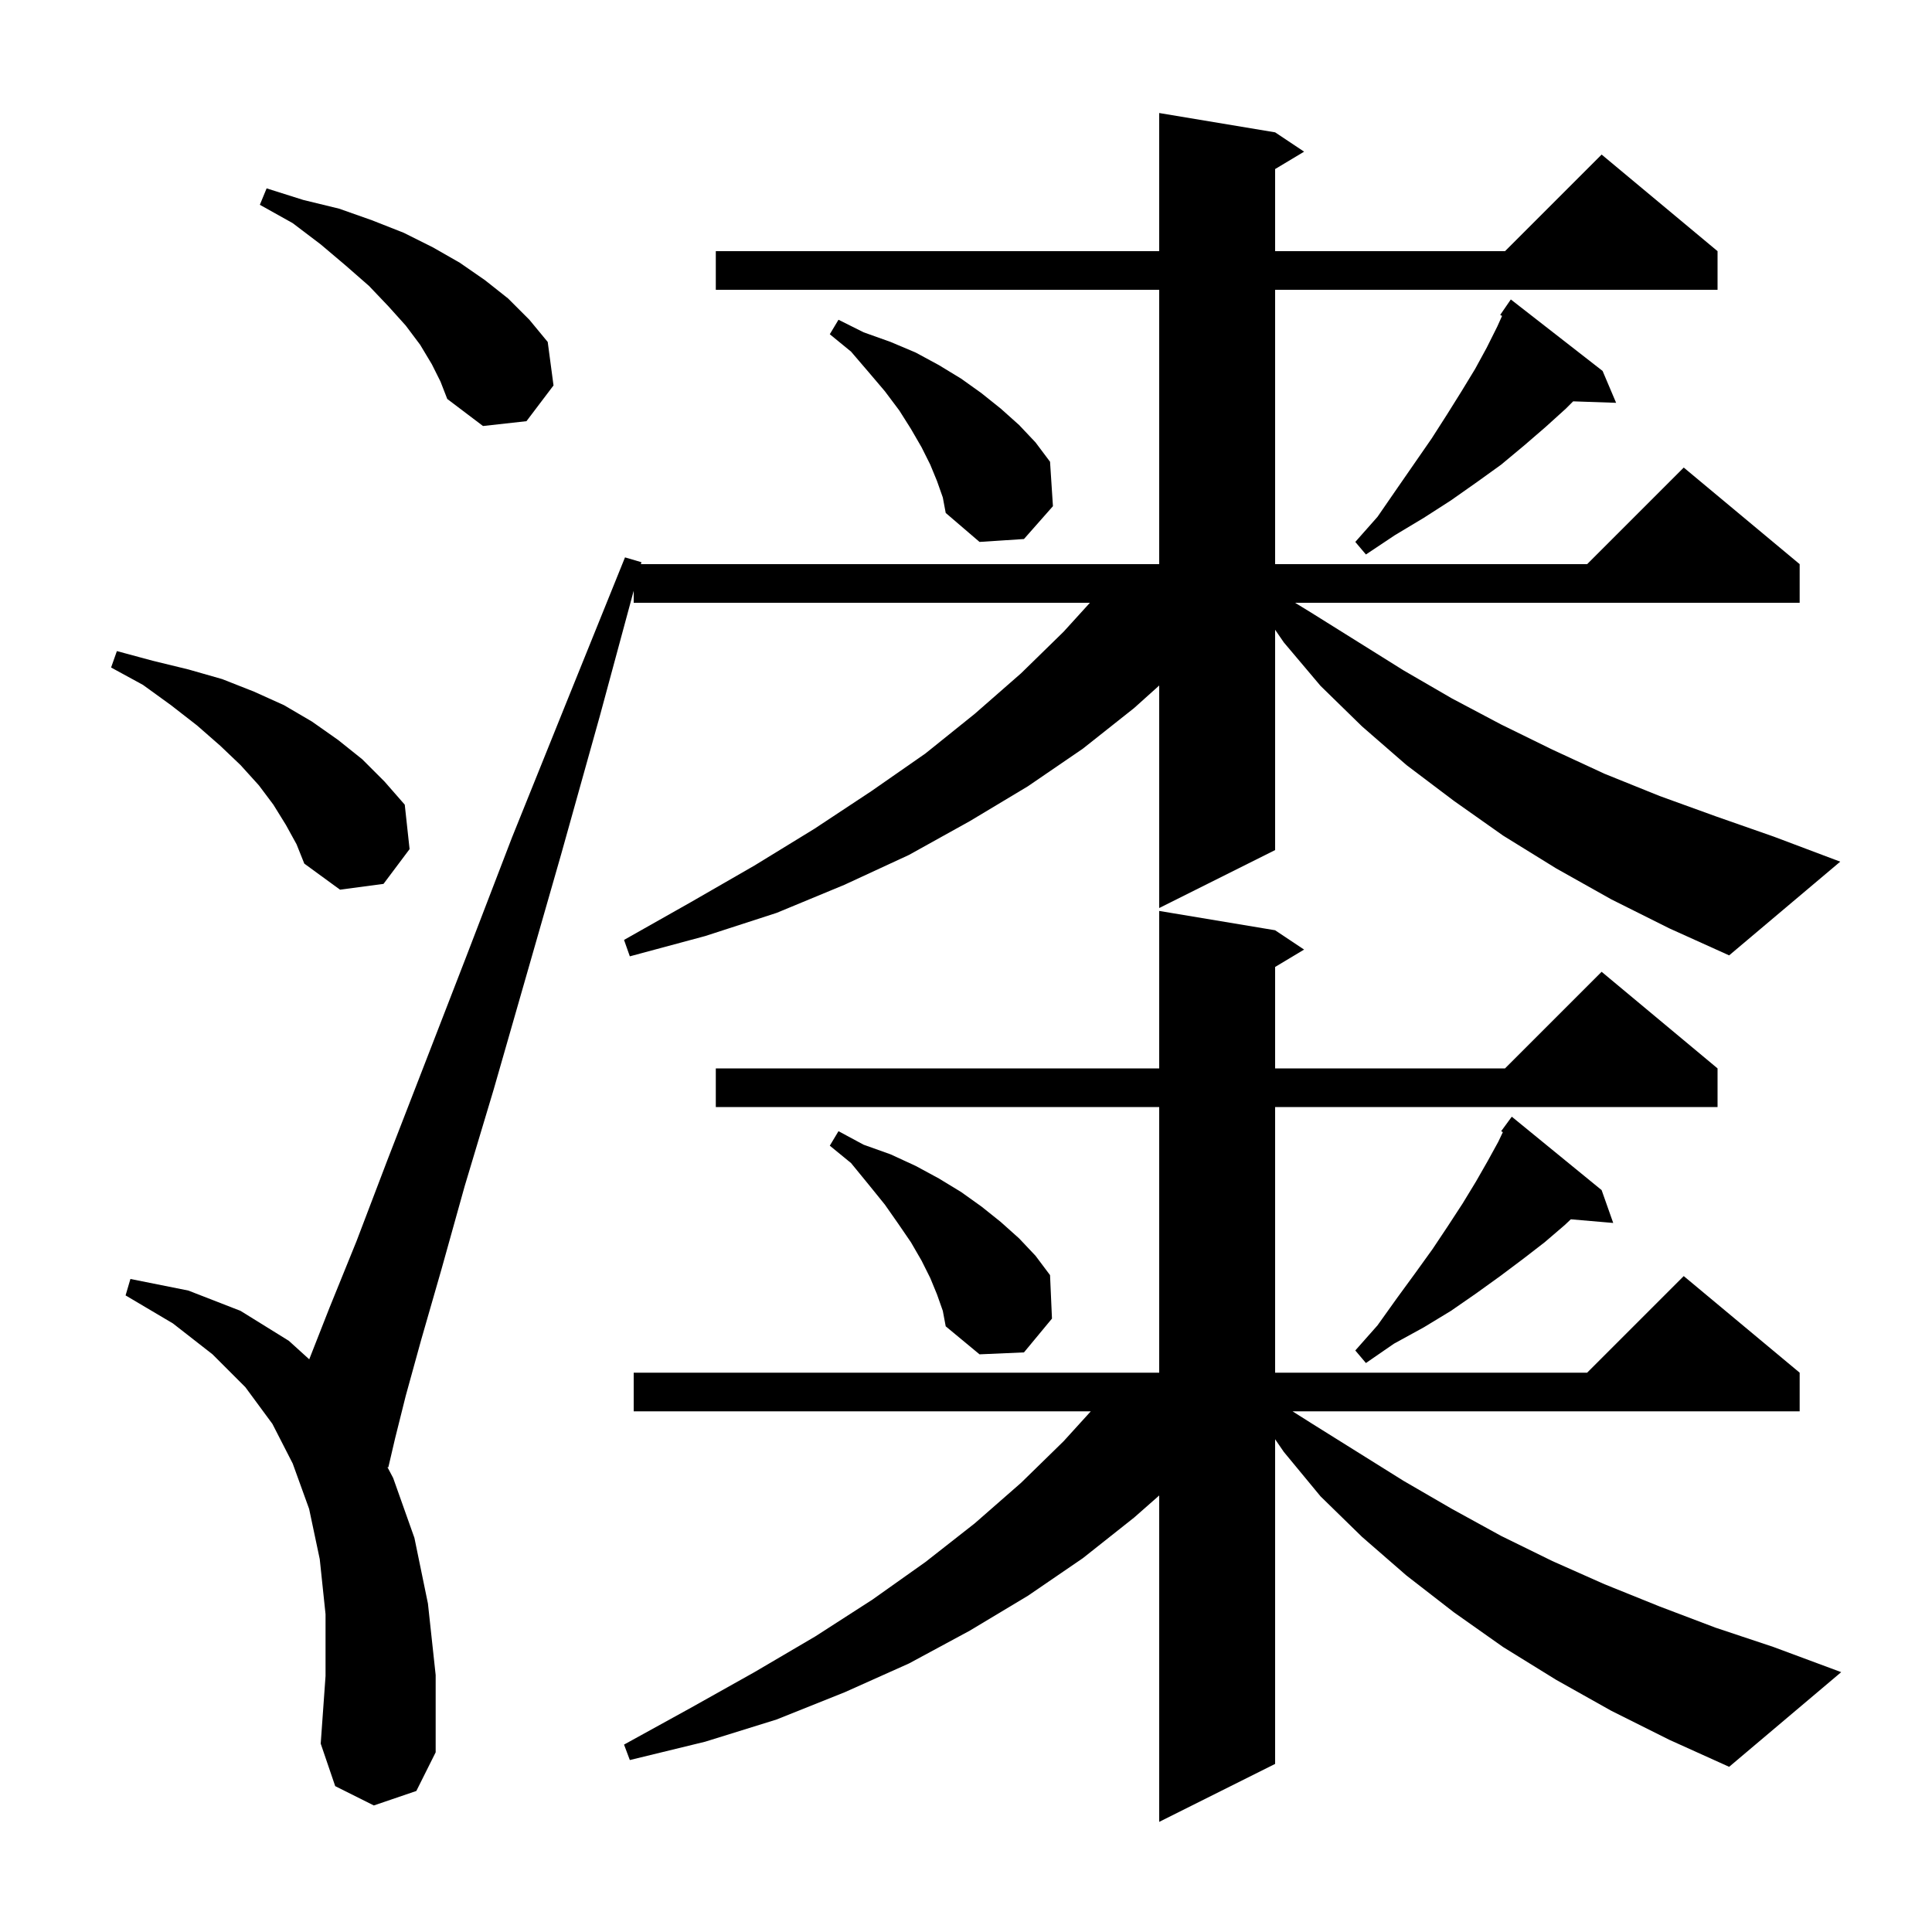 <svg xmlns="http://www.w3.org/2000/svg" xmlns:xlink="http://www.w3.org/1999/xlink" version="1.1" baseProfile="full" viewBox="0 0 200 200" width="200" height="200">
<g fill="black">
<path d="M 166.8 177.1 L 161.1 173.9 L 155.6 170.5 L 150.5 166.9 L 145.6 163.1 L 141.0 159.1 L 136.7 154.9 L 132.9 150.3 L 132.0 148.991 L 132.0 182.6 L 120.0 188.6 L 120.0 154.812 L 117.4 157.1 L 112.1 161.3 L 106.4 165.2 L 100.4 168.8 L 94.1 172.2 L 87.4 175.2 L 80.4 178.0 L 73.0 180.3 L 65.2 182.2 L 64.6 180.6 L 71.5 176.8 L 78.1 173.1 L 84.4 169.4 L 90.3 165.6 L 95.8 161.7 L 100.9 157.7 L 105.7 153.5 L 110.1 149.2 L 112.918 146.1 L 65.6 146.1 L 65.6 142.1 L 120.0 142.1 L 120.0 114.6 L 74.1 114.6 L 74.1 110.6 L 120.0 110.6 L 120.0 94.3 L 132.0 96.3 L 135.0 98.3 L 132.0 100.1 L 132.0 110.6 L 155.8 110.6 L 165.8 100.6 L 177.8 110.6 L 177.8 114.6 L 132.0 114.6 L 132.0 142.1 L 164.3 142.1 L 174.3 132.1 L 186.3 142.1 L 186.3 146.1 L 133.803 146.1 L 135.7 147.3 L 145.3 153.3 L 150.3 156.2 L 155.4 159.0 L 160.7 161.6 L 166.1 164.0 L 171.8 166.3 L 177.6 168.5 L 183.6 170.5 L 190.6 173.1 L 179.0 182.9 L 172.8 180.1 Z M 165.8 123.2 L 167.0 126.6 L 162.611 126.222 L 162.0 126.8 L 159.9 128.6 L 157.7 130.3 L 155.3 132.1 L 152.8 133.9 L 150.2 135.7 L 147.4 137.4 L 144.3 139.1 L 141.4 141.1 L 140.3 139.8 L 142.6 137.2 L 144.6 134.4 L 146.5 131.8 L 148.3 129.3 L 149.9 126.9 L 151.4 124.6 L 152.8 122.3 L 154.0 120.2 L 155.1 118.2 L 155.573 117.201 L 155.4 117.1 L 156.5 115.6 Z M 97.0 134.0 L 96.3 132.3 L 95.4 130.5 L 94.3 128.6 L 93.0 126.7 L 91.6 124.7 L 89.9 122.6 L 88.1 120.4 L 85.9 118.6 L 86.8 117.1 L 89.4 118.5 L 92.2 119.5 L 94.8 120.7 L 97.2 122.0 L 99.5 123.4 L 101.6 124.9 L 103.6 126.5 L 105.5 128.2 L 107.2 130.0 L 108.7 132.0 L 108.9 136.5 L 106.0 140.0 L 101.4 140.2 L 97.9 137.3 L 97.6 135.7 Z M 166.8 93.1 L 161.1 89.9 L 155.6 86.5 L 150.5 82.9 L 145.6 79.2 L 141.0 75.2 L 136.7 71.0 L 132.9 66.5 L 132.0 65.191 L 132.0 88.0 L 120.0 94.0 L 120.0 70.965 L 117.4 73.3 L 112.1 77.5 L 106.4 81.4 L 100.4 85.0 L 94.1 88.5 L 87.4 91.6 L 80.4 94.5 L 73.0 96.9 L 65.2 99.0 L 64.6 97.3 L 71.5 93.4 L 78.1 89.6 L 84.3 85.8 L 90.2 81.9 L 95.8 78.0 L 100.9 73.9 L 105.7 69.7 L 110.1 65.4 L 112.827 62.4 L 65.6 62.4 L 65.6 61.158 L 62.1 74.1 L 58.1 88.4 L 54.4 101.3 L 51.1 112.8 L 48.1 122.8 L 45.7 131.4 L 43.6 138.7 L 42.0 144.5 L 40.9 148.9 L 40.2 151.9 L 40.102 151.867 L 40.7 153.0 L 42.9 159.2 L 44.3 166.0 L 45.1 173.4 L 45.1 181.4 L 43.1 185.4 L 38.7 186.9 L 34.7 184.9 L 33.2 180.5 L 33.7 173.5 L 33.7 167.1 L 33.1 161.4 L 32.0 156.2 L 30.3 151.5 L 28.2 147.4 L 25.4 143.6 L 22.0 140.2 L 17.9 137.0 L 13.0 134.1 L 13.5 132.4 L 19.5 133.6 L 24.9 135.7 L 29.9 138.8 L 32.012 140.715 L 34.1 135.4 L 36.9 128.5 L 40.1 120.1 L 43.9 110.3 L 48.2 99.2 L 53.0 86.7 L 58.6 72.8 L 64.7 57.7 L 66.4 58.2 L 66.346 58.4 L 120.0 58.4 L 120.0 30.0 L 74.1 30.0 L 74.1 26.0 L 120.0 26.0 L 120.0 11.7 L 132.0 13.7 L 135.0 15.7 L 132.0 17.5 L 132.0 26.0 L 155.8 26.0 L 165.8 16.0 L 177.8 26.0 L 177.8 30.0 L 132.0 30.0 L 132.0 58.4 L 164.3 58.4 L 174.3 48.4 L 186.3 58.4 L 186.3 62.4 L 134.067 62.4 L 135.7 63.4 L 145.3 69.4 L 150.3 72.3 L 155.4 75.0 L 160.7 77.6 L 166.1 80.1 L 171.8 82.4 L 177.6 84.5 L 183.6 86.6 L 190.5 89.2 L 179.0 98.9 L 172.8 96.1 Z M 29.6 85.4 L 28.3 83.3 L 26.8 81.3 L 24.9 79.2 L 22.8 77.2 L 20.4 75.1 L 17.7 73.0 L 14.8 70.9 L 11.5 69.1 L 12.1 67.4 L 15.8 68.4 L 19.5 69.3 L 23.0 70.3 L 26.3 71.6 L 29.4 73.0 L 32.3 74.7 L 35.0 76.6 L 37.5 78.6 L 39.8 80.9 L 41.9 83.3 L 42.4 87.9 L 39.7 91.5 L 35.2 92.1 L 31.5 89.4 L 30.7 87.4 Z M 165.9 38.4 L 167.3 41.7 L 162.853 41.547 L 162.1 42.3 L 160.0 44.2 L 157.8 46.1 L 155.4 48.1 L 152.9 49.9 L 150.2 51.8 L 147.4 53.6 L 144.4 55.4 L 141.4 57.4 L 140.3 56.1 L 142.6 53.5 L 144.6 50.6 L 148.2 45.4 L 149.8 42.9 L 151.3 40.5 L 152.7 38.2 L 153.9 36.0 L 155.0 33.8 L 155.493 32.705 L 155.3 32.6 L 156.4 31.0 Z M 97.0 49.8 L 96.3 48.1 L 95.4 46.3 L 94.3 44.4 L 93.1 42.5 L 91.6 40.5 L 89.9 38.5 L 88.1 36.4 L 85.9 34.6 L 86.8 33.1 L 89.4 34.4 L 92.2 35.4 L 94.8 36.5 L 97.2 37.8 L 99.5 39.2 L 101.6 40.7 L 103.6 42.3 L 105.5 44.0 L 107.2 45.8 L 108.7 47.8 L 109.0 52.4 L 106.0 55.8 L 101.4 56.1 L 97.9 53.1 L 97.6 51.5 Z M 44.7 37.7 L 43.5 35.7 L 42.0 33.7 L 40.2 31.7 L 38.2 29.6 L 35.8 27.5 L 33.2 25.3 L 30.3 23.1 L 26.9 21.2 L 27.6 19.5 L 31.4 20.7 L 35.1 21.6 L 38.5 22.8 L 41.8 24.1 L 44.8 25.6 L 47.6 27.2 L 50.2 29.0 L 52.6 30.9 L 54.8 33.1 L 56.7 35.4 L 57.3 39.9 L 54.5 43.6 L 50.0 44.1 L 46.3 41.3 L 45.6 39.5 Z " />
</g>
</svg>
